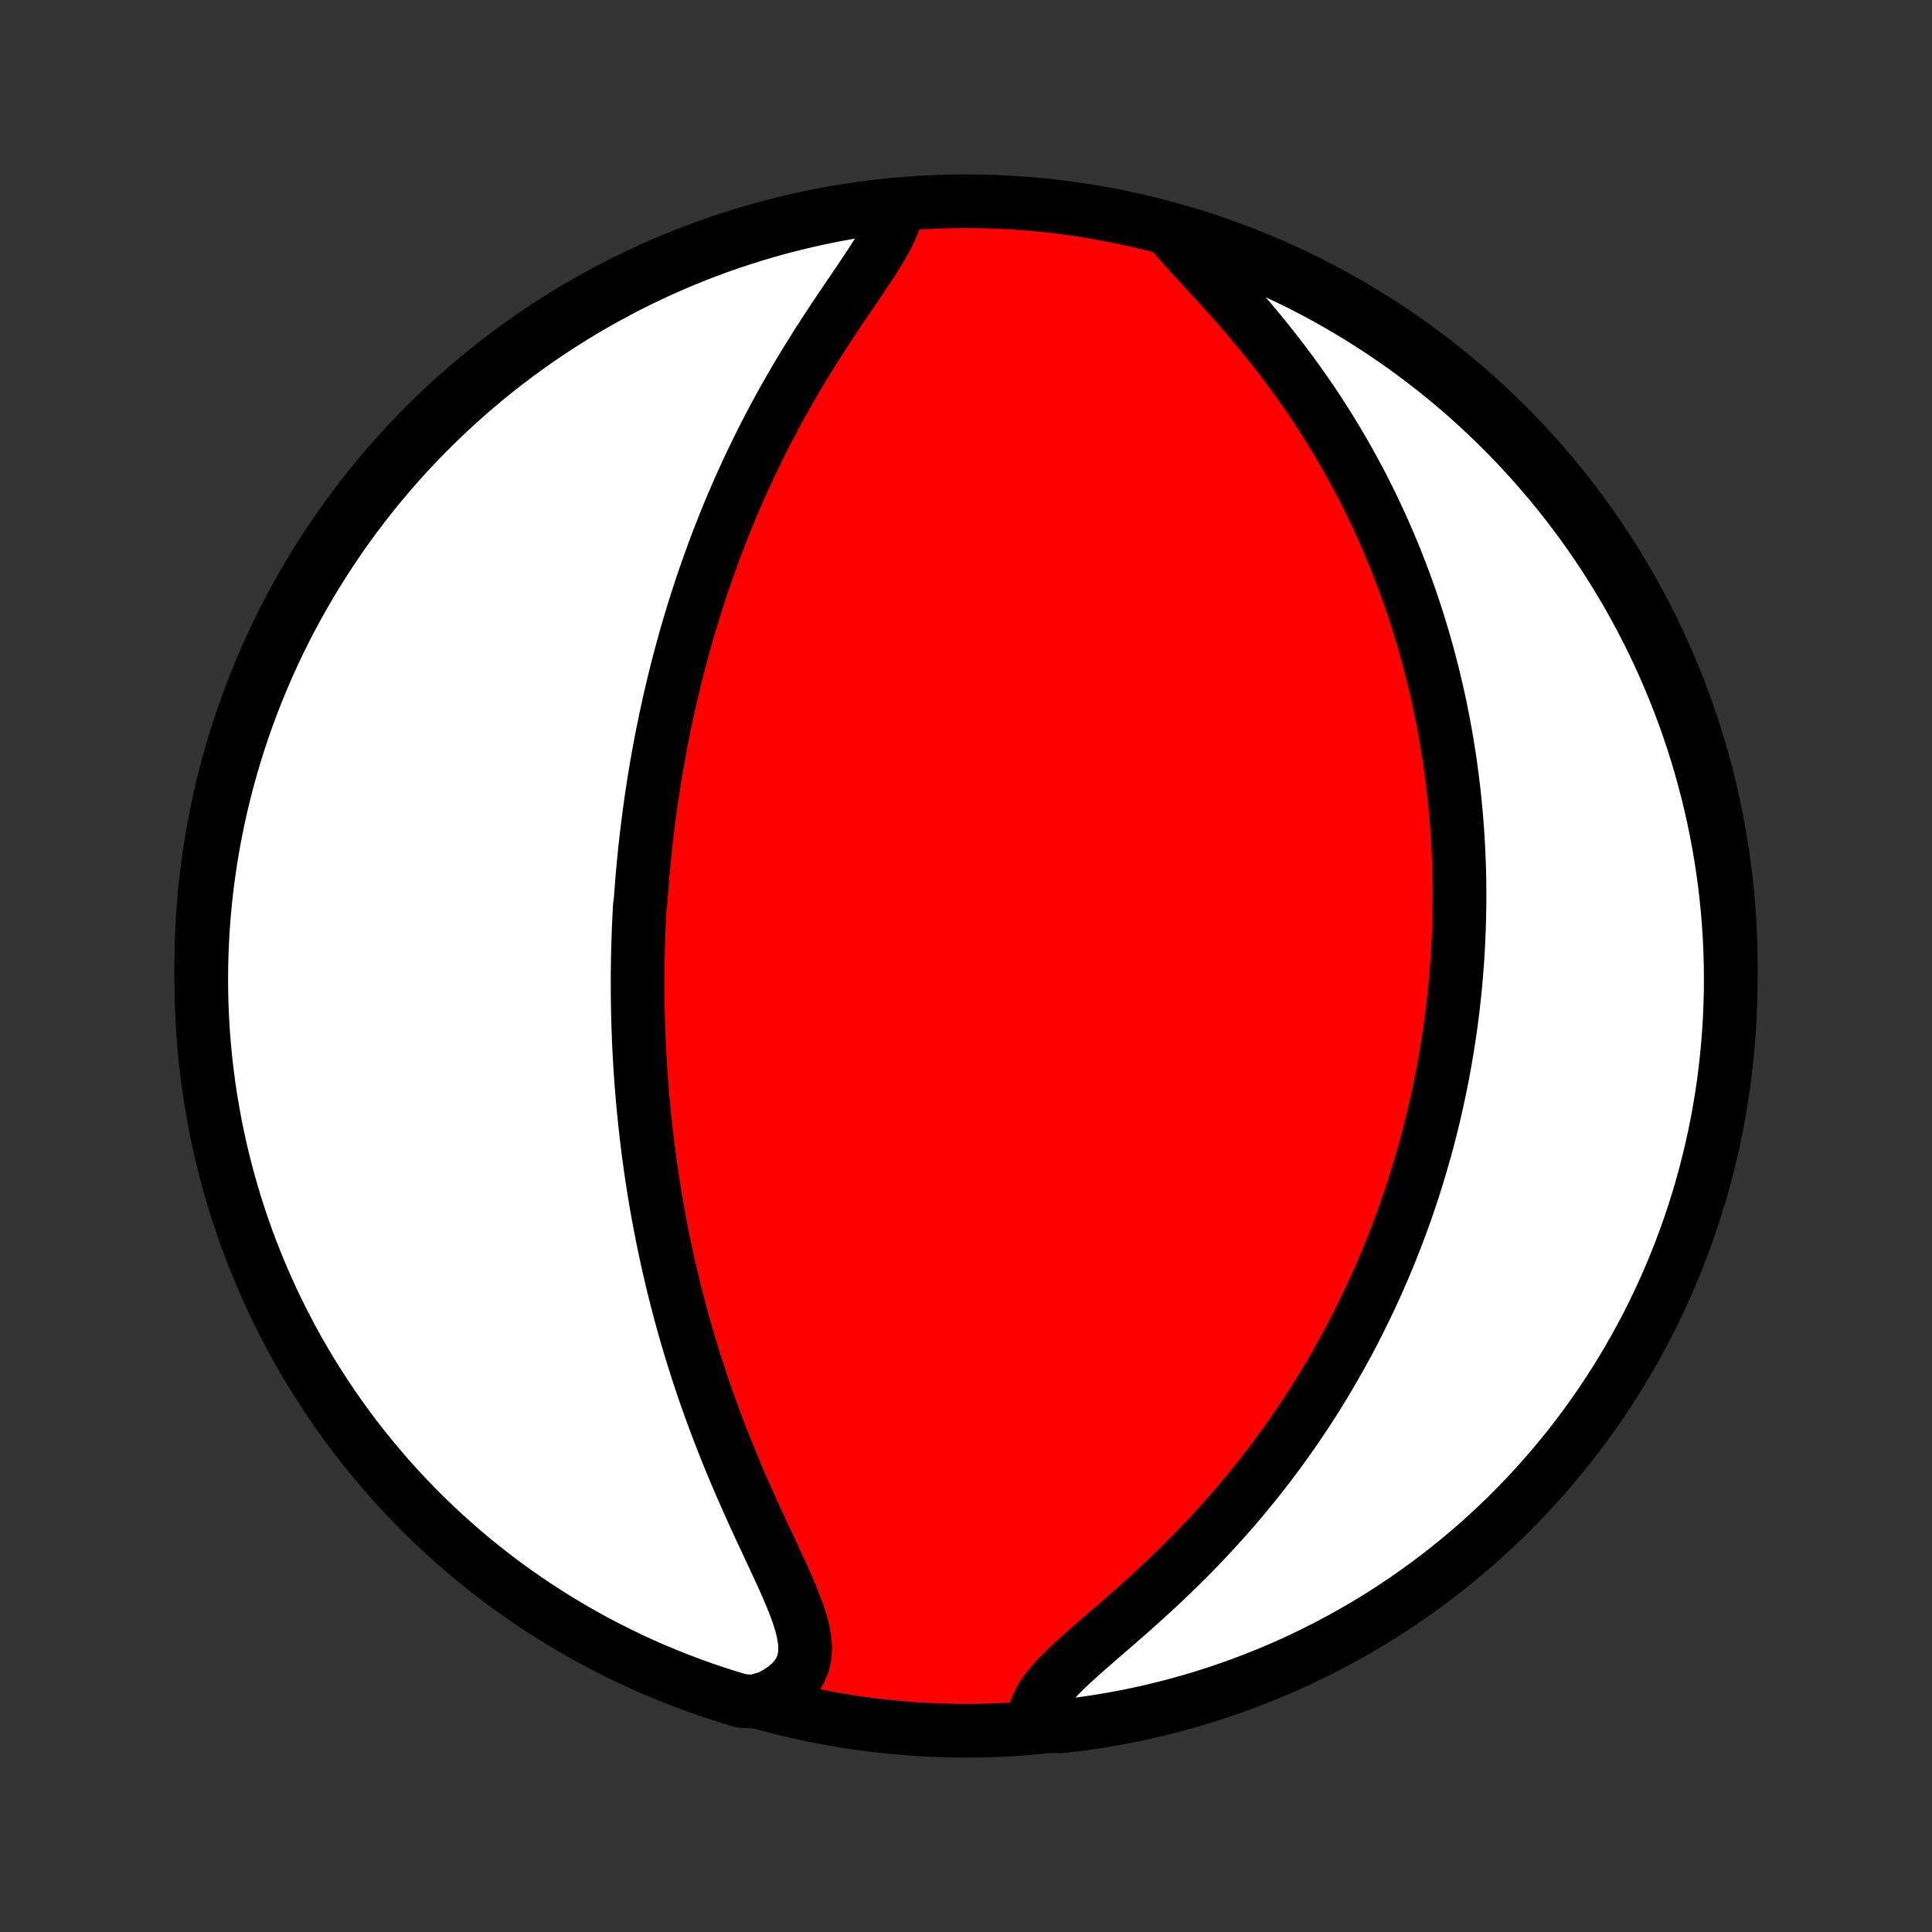 <?xml version="1.0" encoding="utf-8" standalone="no"?>
<!DOCTYPE svg PUBLIC "-//W3C//DTD SVG 1.1//EN"
  "http://www.w3.org/Graphics/SVG/1.1/DTD/svg11.dtd">
<!-- Created with matplotlib (http://matplotlib.org/) -->
<svg height="72pt" version="1.1" viewBox="0 0 72 72" width="72pt" xmlns="http://www.w3.org/2000/svg" xmlns:xlink="http://www.w3.org/1999/xlink">
 <rect x="0" y="0" width="72" height="72" fill="#333333" stroke="none"/>
 <defs>
  <style type="text/css">
*{stroke-linecap:butt;stroke-linejoin:round;}
  </style>
 </defs>
 <g id="figure_1">
  <g id="patch_1">
   <path d="
M0 72
L72 72
L72 0
L0 0
z
" style="fill:none;"/>
  </g>
  <g id="axes_1">
   <g id="PatchCollection_1">
    <defs>
     <path d="
M36 -7.5
C43.558 -7.5 50.808 -10.503 56.153 -15.848
C61.497 -21.192 64.5 -28.442 64.5 -36
C64.5 -43.558 61.497 -50.808 56.153 -56.153
C50.808 -61.497 43.558 -64.5 36 -64.5
C28.442 -64.5 21.192 -61.497 15.848 -56.153
C10.503 -50.808 7.5 -43.558 7.5 -36
C7.5 -28.442 10.503 -21.192 15.848 -15.848
C21.192 -10.503 28.442 -7.5 36 -7.5
z
" id="C0_0_a811fe30f3"/>
     <path d="
M33.417 -64.19
L33.362 -63.927
L33.272 -63.654
L33.151 -63.374
L33.004 -63.087
L32.837 -62.793
L32.654 -62.492
L32.458 -62.186
L32.253 -61.875
L32.04 -61.558
L31.823 -61.238
L31.602 -60.913
L31.38 -60.586
L31.158 -60.255
L30.937 -59.921
L30.717 -59.585
L30.499 -59.247
L30.285 -58.907
L30.073 -58.567
L29.865 -58.225
L29.661 -57.882
L29.461 -57.539
L29.266 -57.196
L29.075 -56.853
L28.888 -56.51
L28.706 -56.167
L28.529 -55.826
L28.356 -55.485
L28.188 -55.145
L28.024 -54.806
L27.865 -54.469
L27.711 -54.133
L27.56 -53.798
L27.415 -53.465
L27.273 -53.134
L27.136 -52.804
L27.002 -52.477
L26.873 -52.151
L26.748 -51.827
L26.626 -51.505
L26.509 -51.185
L26.395 -50.867
L26.284 -50.551
L26.177 -50.238
L26.073 -49.926
L25.973 -49.616
L25.876 -49.309
L25.782 -49.003
L25.691 -48.699
L25.602 -48.398
L25.517 -48.098
L25.435 -47.8
L25.355 -47.504
L25.278 -47.21
L25.203 -46.918
L25.131 -46.628
L25.062 -46.339
L24.994 -46.052
L24.929 -45.767
L24.867 -45.483
L24.806 -45.201
L24.748 -44.92
L24.691 -44.641
L24.637 -44.363
L24.585 -44.086
L24.534 -43.811
L24.486 -43.537
L24.439 -43.264
L24.394 -42.992
L24.351 -42.722
L24.31 -42.452
L24.27 -42.183
L24.232 -41.915
L24.196 -41.648
L24.161 -41.382
L24.128 -41.116
L24.096 -40.851
L24.066 -40.587
L24.037 -40.323
L24.01 -40.059
L23.984 -39.796
L23.96 -39.533
L23.937 -39.271
L23.916 -39.008
L23.896 -38.746
L23.877 -38.484
L23.844 -38.222
L23.83 -37.96
L23.817 -37.697
L23.805 -37.435
L23.795 -37.172
L23.786 -36.909
L23.778 -36.646
L23.772 -36.382
L23.767 -36.117
L23.764 -35.853
L23.762 -35.587
L23.762 -35.321
L23.762 -35.054
L23.765 -34.786
L23.769 -34.518
L23.774 -34.248
L23.781 -33.978
L23.789 -33.706
L23.799 -33.433
L23.81 -33.159
L23.823 -32.884
L23.838 -32.607
L23.854 -32.33
L23.872 -32.05
L23.892 -31.769
L23.913 -31.487
L23.937 -31.203
L23.962 -30.917
L23.989 -30.629
L24.018 -30.34
L24.049 -30.048
L24.082 -29.755
L24.117 -29.46
L24.154 -29.162
L24.193 -28.863
L24.235 -28.561
L24.279 -28.257
L24.325 -27.951
L24.374 -27.643
L24.425 -27.332
L24.479 -27.018
L24.536 -26.703
L24.595 -26.385
L24.657 -26.064
L24.722 -25.741
L24.79 -25.415
L24.861 -25.086
L24.935 -24.755
L25.013 -24.422
L25.093 -24.085
L25.178 -23.747
L25.265 -23.405
L25.356 -23.061
L25.451 -22.715
L25.55 -22.365
L25.652 -22.014
L25.758 -21.66
L25.869 -21.304
L25.983 -20.945
L26.101 -20.584
L26.223 -20.221
L26.35 -19.857
L26.481 -19.49
L26.616 -19.122
L26.755 -18.752
L26.898 -18.381
L27.045 -18.009
L27.196 -17.636
L27.351 -17.263
L27.509 -16.889
L27.671 -16.515
L27.836 -16.141
L28.003 -15.768
L28.172 -15.395
L28.343 -15.024
L28.515 -14.655
L28.687 -14.288
L28.857 -13.923
L29.024 -13.562
L29.188 -13.205
L29.345 -12.852
L29.493 -12.504
L29.629 -12.162
L29.751 -11.828
L29.854 -11.501
L29.934 -11.183
L29.987 -10.875
L30.007 -10.578
L29.99 -10.294
L29.932 -10.023
L29.83 -9.768
L29.682 -9.528
L29.488 -9.306
L29.249 -9.101
L28.968 -8.913
L28.649 -8.744
L28.137 -8.592
L27.66 -8.606
L27.186 -8.747
L26.714 -8.897
L26.245 -9.055
L25.78 -9.221
L25.317 -9.396
L24.857 -9.578
L24.401 -9.768
L23.949 -9.967
L23.5 -10.173
L23.055 -10.388
L22.614 -10.61
L22.177 -10.839
L21.744 -11.077
L21.315 -11.322
L20.891 -11.575
L20.472 -11.835
L20.057 -12.102
L19.647 -12.377
L19.242 -12.658
L18.842 -12.947
L18.448 -13.243
L18.059 -13.546
L17.675 -13.856
L17.297 -14.172
L16.924 -14.496
L16.558 -14.825
L16.197 -15.161
L15.842 -15.504
L15.494 -15.853
L15.151 -16.207
L14.816 -16.568
L14.486 -16.935
L14.163 -17.308
L13.847 -17.686
L13.537 -18.07
L13.235 -18.459
L12.939 -18.854
L12.65 -19.254
L12.368 -19.659
L12.094 -20.069
L11.827 -20.484
L11.567 -20.904
L11.315 -21.328
L11.07 -21.756
L10.833 -22.189
L10.603 -22.627
L10.381 -23.068
L10.167 -23.513
L9.961 -23.962
L9.763 -24.415
L9.573 -24.871
L9.39 -25.331
L9.216 -25.793
L9.05 -26.259
L8.893 -26.728
L8.743 -27.2
L8.602 -27.674
L8.469 -28.151
L8.345 -28.631
L8.229 -29.112
L8.121 -29.596
L8.022 -30.082
L7.932 -30.569
L7.85 -31.058
L7.776 -31.549
L7.712 -32.041
L7.655 -32.534
L7.608 -33.028
L7.569 -33.523
L7.539 -34.019
L7.517 -34.516
L7.504 -35.013
L7.5 -35.51
L7.504 -36.007
L7.518 -36.505
L7.539 -37.002
L7.57 -37.499
L7.609 -37.995
L7.657 -38.491
L7.713 -38.986
L7.778 -39.481
L7.852 -39.974
L7.934 -40.466
L8.025 -40.956
L8.124 -41.445
L8.232 -41.933
L8.348 -42.418
L8.473 -42.902
L8.606 -43.383
L8.747 -43.863
L8.897 -44.34
L9.055 -44.814
L9.221 -45.286
L9.396 -45.755
L9.578 -46.22
L9.768 -46.683
L9.967 -47.143
L10.173 -47.599
L10.388 -48.051
L10.61 -48.5
L10.839 -48.945
L11.077 -49.386
L11.322 -49.824
L11.575 -50.256
L11.835 -50.685
L12.102 -51.109
L12.377 -51.528
L12.658 -51.943
L12.947 -52.353
L13.243 -52.758
L13.546 -53.158
L13.856 -53.552
L14.172 -53.941
L14.496 -54.325
L14.825 -54.703
L15.161 -55.076
L15.504 -55.442
L15.853 -55.803
L16.207 -56.158
L16.568 -56.506
L16.935 -56.849
L17.308 -57.184
L17.686 -57.514
L18.07 -57.837
L18.459 -58.153
L18.854 -58.463
L19.254 -58.766
L19.659 -59.061
L20.069 -59.35
L20.484 -59.632
L20.904 -59.906
L21.328 -60.173
L21.756 -60.433
L22.189 -60.685
L22.627 -60.93
L23.068 -61.167
L23.513 -61.397
L23.962 -61.619
L24.415 -61.833
L24.871 -62.039
L25.331 -62.237
L25.793 -62.428
L26.259 -62.61
L26.728 -62.784
L27.2 -62.95
L27.674 -63.107
L28.151 -63.257
L28.631 -63.398
L29.112 -63.531
L29.596 -63.655
L30.082 -63.771
L30.569 -63.879
L31.058 -63.978
L31.549 -64.068
L32.041 -64.15
L32.534 -64.224
z
" id="C0_1_c93c93e89e"/>
     <path d="
M43.652 -63.35
L43.911 -63.047
L44.188 -62.735
L44.478 -62.415
L44.778 -62.089
L45.085 -61.755
L45.395 -61.416
L45.707 -61.072
L46.018 -60.721
L46.328 -60.367
L46.635 -60.008
L46.937 -59.646
L47.235 -59.28
L47.527 -58.911
L47.813 -58.54
L48.092 -58.167
L48.365 -57.793
L48.63 -57.417
L48.889 -57.04
L49.139 -56.663
L49.383 -56.285
L49.618 -55.907
L49.847 -55.53
L50.068 -55.153
L50.281 -54.777
L50.487 -54.402
L50.687 -54.028
L50.878 -53.655
L51.063 -53.283
L51.242 -52.914
L51.413 -52.546
L51.578 -52.18
L51.736 -51.816
L51.889 -51.454
L52.035 -51.094
L52.175 -50.736
L52.31 -50.381
L52.439 -50.028
L52.563 -49.677
L52.681 -49.328
L52.794 -48.982
L52.902 -48.639
L53.005 -48.297
L53.104 -47.958
L53.198 -47.622
L53.287 -47.288
L53.372 -46.956
L53.453 -46.626
L53.53 -46.299
L53.603 -45.974
L53.672 -45.652
L53.737 -45.331
L53.799 -45.013
L53.857 -44.697
L53.912 -44.383
L53.963 -44.07
L54.011 -43.76
L54.056 -43.452
L54.097 -43.145
L54.136 -42.841
L54.172 -42.538
L54.205 -42.237
L54.234 -41.937
L54.262 -41.639
L54.286 -41.343
L54.308 -41.047
L54.327 -40.754
L54.344 -40.461
L54.358 -40.17
L54.37 -39.88
L54.379 -39.592
L54.386 -39.304
L54.39 -39.017
L54.392 -38.731
L54.392 -38.446
L54.389 -38.162
L54.384 -37.879
L54.377 -37.596
L54.368 -37.314
L54.356 -37.032
L54.343 -36.752
L54.327 -36.471
L54.308 -36.191
L54.288 -35.911
L54.265 -35.631
L54.24 -35.352
L54.214 -35.072
L54.184 -34.793
L54.153 -34.514
L54.119 -34.234
L54.083 -33.955
L54.045 -33.675
L54.004 -33.395
L53.961 -33.115
L53.916 -32.834
L53.868 -32.553
L53.818 -32.272
L53.766 -31.989
L53.711 -31.707
L53.653 -31.423
L53.593 -31.139
L53.531 -30.854
L53.465 -30.569
L53.398 -30.282
L53.327 -29.994
L53.253 -29.706
L53.177 -29.416
L53.098 -29.125
L53.015 -28.834
L52.93 -28.54
L52.841 -28.246
L52.75 -27.95
L52.655 -27.653
L52.556 -27.355
L52.454 -27.055
L52.349 -26.754
L52.24 -26.451
L52.127 -26.147
L52.011 -25.841
L51.89 -25.533
L51.766 -25.224
L51.637 -24.914
L51.504 -24.601
L51.367 -24.287
L51.225 -23.971
L51.079 -23.654
L50.928 -23.335
L50.772 -23.014
L50.611 -22.692
L50.446 -22.367
L50.275 -22.042
L50.098 -21.715
L49.916 -21.386
L49.728 -21.056
L49.535 -20.724
L49.336 -20.391
L49.131 -20.057
L48.92 -19.721
L48.702 -19.384
L48.478 -19.047
L48.248 -18.709
L48.011 -18.37
L47.767 -18.03
L47.517 -17.69
L47.26 -17.35
L46.996 -17.009
L46.725 -16.669
L46.448 -16.329
L46.163 -15.99
L45.872 -15.652
L45.574 -15.315
L45.269 -14.979
L44.958 -14.645
L44.641 -14.312
L44.318 -13.982
L43.989 -13.655
L43.656 -13.33
L43.318 -13.009
L42.976 -12.69
L42.631 -12.376
L42.285 -12.065
L41.938 -11.759
L41.592 -11.457
L41.249 -11.16
L40.91 -10.867
L40.58 -10.579
L40.259 -10.296
L39.953 -10.018
L39.664 -9.744
L39.399 -9.475
L39.16 -9.209
L38.955 -8.947
L38.786 -8.688
L38.66 -8.431
L38.579 -8.177
L38.544 -7.925
L39.058 -7.676
L39.552 -7.665
L40.045 -7.722
L40.537 -7.789
L41.027 -7.863
L41.516 -7.947
L42.003 -8.039
L42.489 -8.139
L42.972 -8.248
L43.453 -8.366
L43.932 -8.492
L44.409 -8.626
L44.883 -8.769
L45.354 -8.92
L45.822 -9.079
L46.288 -9.246
L46.75 -9.422
L47.209 -9.605
L47.665 -9.797
L48.117 -9.996
L48.565 -10.204
L49.01 -10.419
L49.45 -10.643
L49.887 -10.873
L50.319 -11.112
L50.747 -11.358
L51.17 -11.612
L51.589 -11.873
L52.003 -12.141
L52.412 -12.417
L52.816 -12.7
L53.215 -12.99
L53.609 -13.287
L53.997 -13.591
L54.38 -13.902
L54.758 -14.219
L55.129 -14.543
L55.495 -14.874
L55.855 -15.211
L56.209 -15.554
L56.556 -15.904
L56.898 -16.26
L57.233 -16.621
L57.561 -16.989
L57.883 -17.363
L58.199 -17.742
L58.507 -18.126
L58.809 -18.517
L59.104 -18.912
L59.391 -19.313
L59.672 -19.718
L59.945 -20.129
L60.212 -20.545
L60.47 -20.965
L60.721 -21.39
L60.965 -21.819
L61.201 -22.253
L61.43 -22.69
L61.65 -23.132
L61.863 -23.578
L62.068 -24.028
L62.265 -24.481
L62.455 -24.938
L62.636 -25.398
L62.808 -25.861
L62.973 -26.327
L63.13 -26.797
L63.278 -27.269
L63.418 -27.744
L63.549 -28.221
L63.673 -28.701
L63.787 -29.183
L63.894 -29.666
L63.992 -30.152
L64.081 -30.64
L64.162 -31.13
L64.234 -31.62
L64.297 -32.112
L64.352 -32.606
L64.398 -33.1
L64.436 -33.595
L64.465 -34.091
L64.485 -34.588
L64.497 -35.085
L64.5 -35.582
L64.494 -36.08
L64.48 -36.577
L64.457 -37.074
L64.425 -37.571
L64.385 -38.068
L64.335 -38.563
L64.278 -39.058
L64.211 -39.552
L64.137 -40.045
L64.053 -40.537
L63.961 -41.027
L63.861 -41.516
L63.752 -42.003
L63.634 -42.489
L63.508 -42.972
L63.374 -43.453
L63.231 -43.932
L63.08 -44.409
L62.921 -44.883
L62.754 -45.354
L62.578 -45.822
L62.395 -46.288
L62.203 -46.75
L62.004 -47.209
L61.796 -47.665
L61.581 -48.117
L61.357 -48.565
L61.127 -49.01
L60.888 -49.45
L60.642 -49.887
L60.388 -50.319
L60.127 -50.747
L59.859 -51.17
L59.583 -51.589
L59.3 -52.003
L59.01 -52.412
L58.713 -52.816
L58.409 -53.215
L58.099 -53.609
L57.781 -53.997
L57.457 -54.38
L57.126 -54.758
L56.789 -55.129
L56.446 -55.495
L56.096 -55.855
L55.74 -56.209
L55.379 -56.556
L55.011 -56.898
L54.638 -57.233
L54.258 -57.561
L53.874 -57.883
L53.483 -58.199
L53.088 -58.507
L52.687 -58.809
L52.282 -59.104
L51.871 -59.391
L51.455 -59.672
L51.035 -59.945
L50.61 -60.212
L50.181 -60.47
L49.747 -60.721
L49.31 -60.965
L48.868 -61.201
L48.422 -61.43
L47.972 -61.65
L47.519 -61.863
L47.062 -62.068
L46.602 -62.265
L46.139 -62.455
L45.673 -62.636
L45.203 -62.808
L44.731 -62.973
L44.256 -63.13
z
" id="C0_2_7227c04d65"/>
    </defs>
    <g clip-path="url(#p1bffca34e9)">
     <use style="fill:#ff0000;stroke:#000000;stroke-width:2.0;" x="0.0" xlink:href="#C0_0_a811fe30f3" y="72.0"/>
    </g>
    <g clip-path="url(#p1bffca34e9)">
     <use style="fill:#ffffff;stroke:#000000;stroke-width:2.0;" x="0.0" xlink:href="#C0_1_c93c93e89e" y="72.0"/>
    </g>
    <g clip-path="url(#p1bffca34e9)">
     <use style="fill:#ffffff;stroke:#000000;stroke-width:2.0;" x="0.0" xlink:href="#C0_2_7227c04d65" y="72.0"/>
    </g>
   </g>
  </g>
 </g>
 <defs>
  <clipPath id="p1bffca34e9">
   <rect height="72.0" width="72.0" x="0.0" y="0.0"/>
  </clipPath>
 </defs>
</svg>

